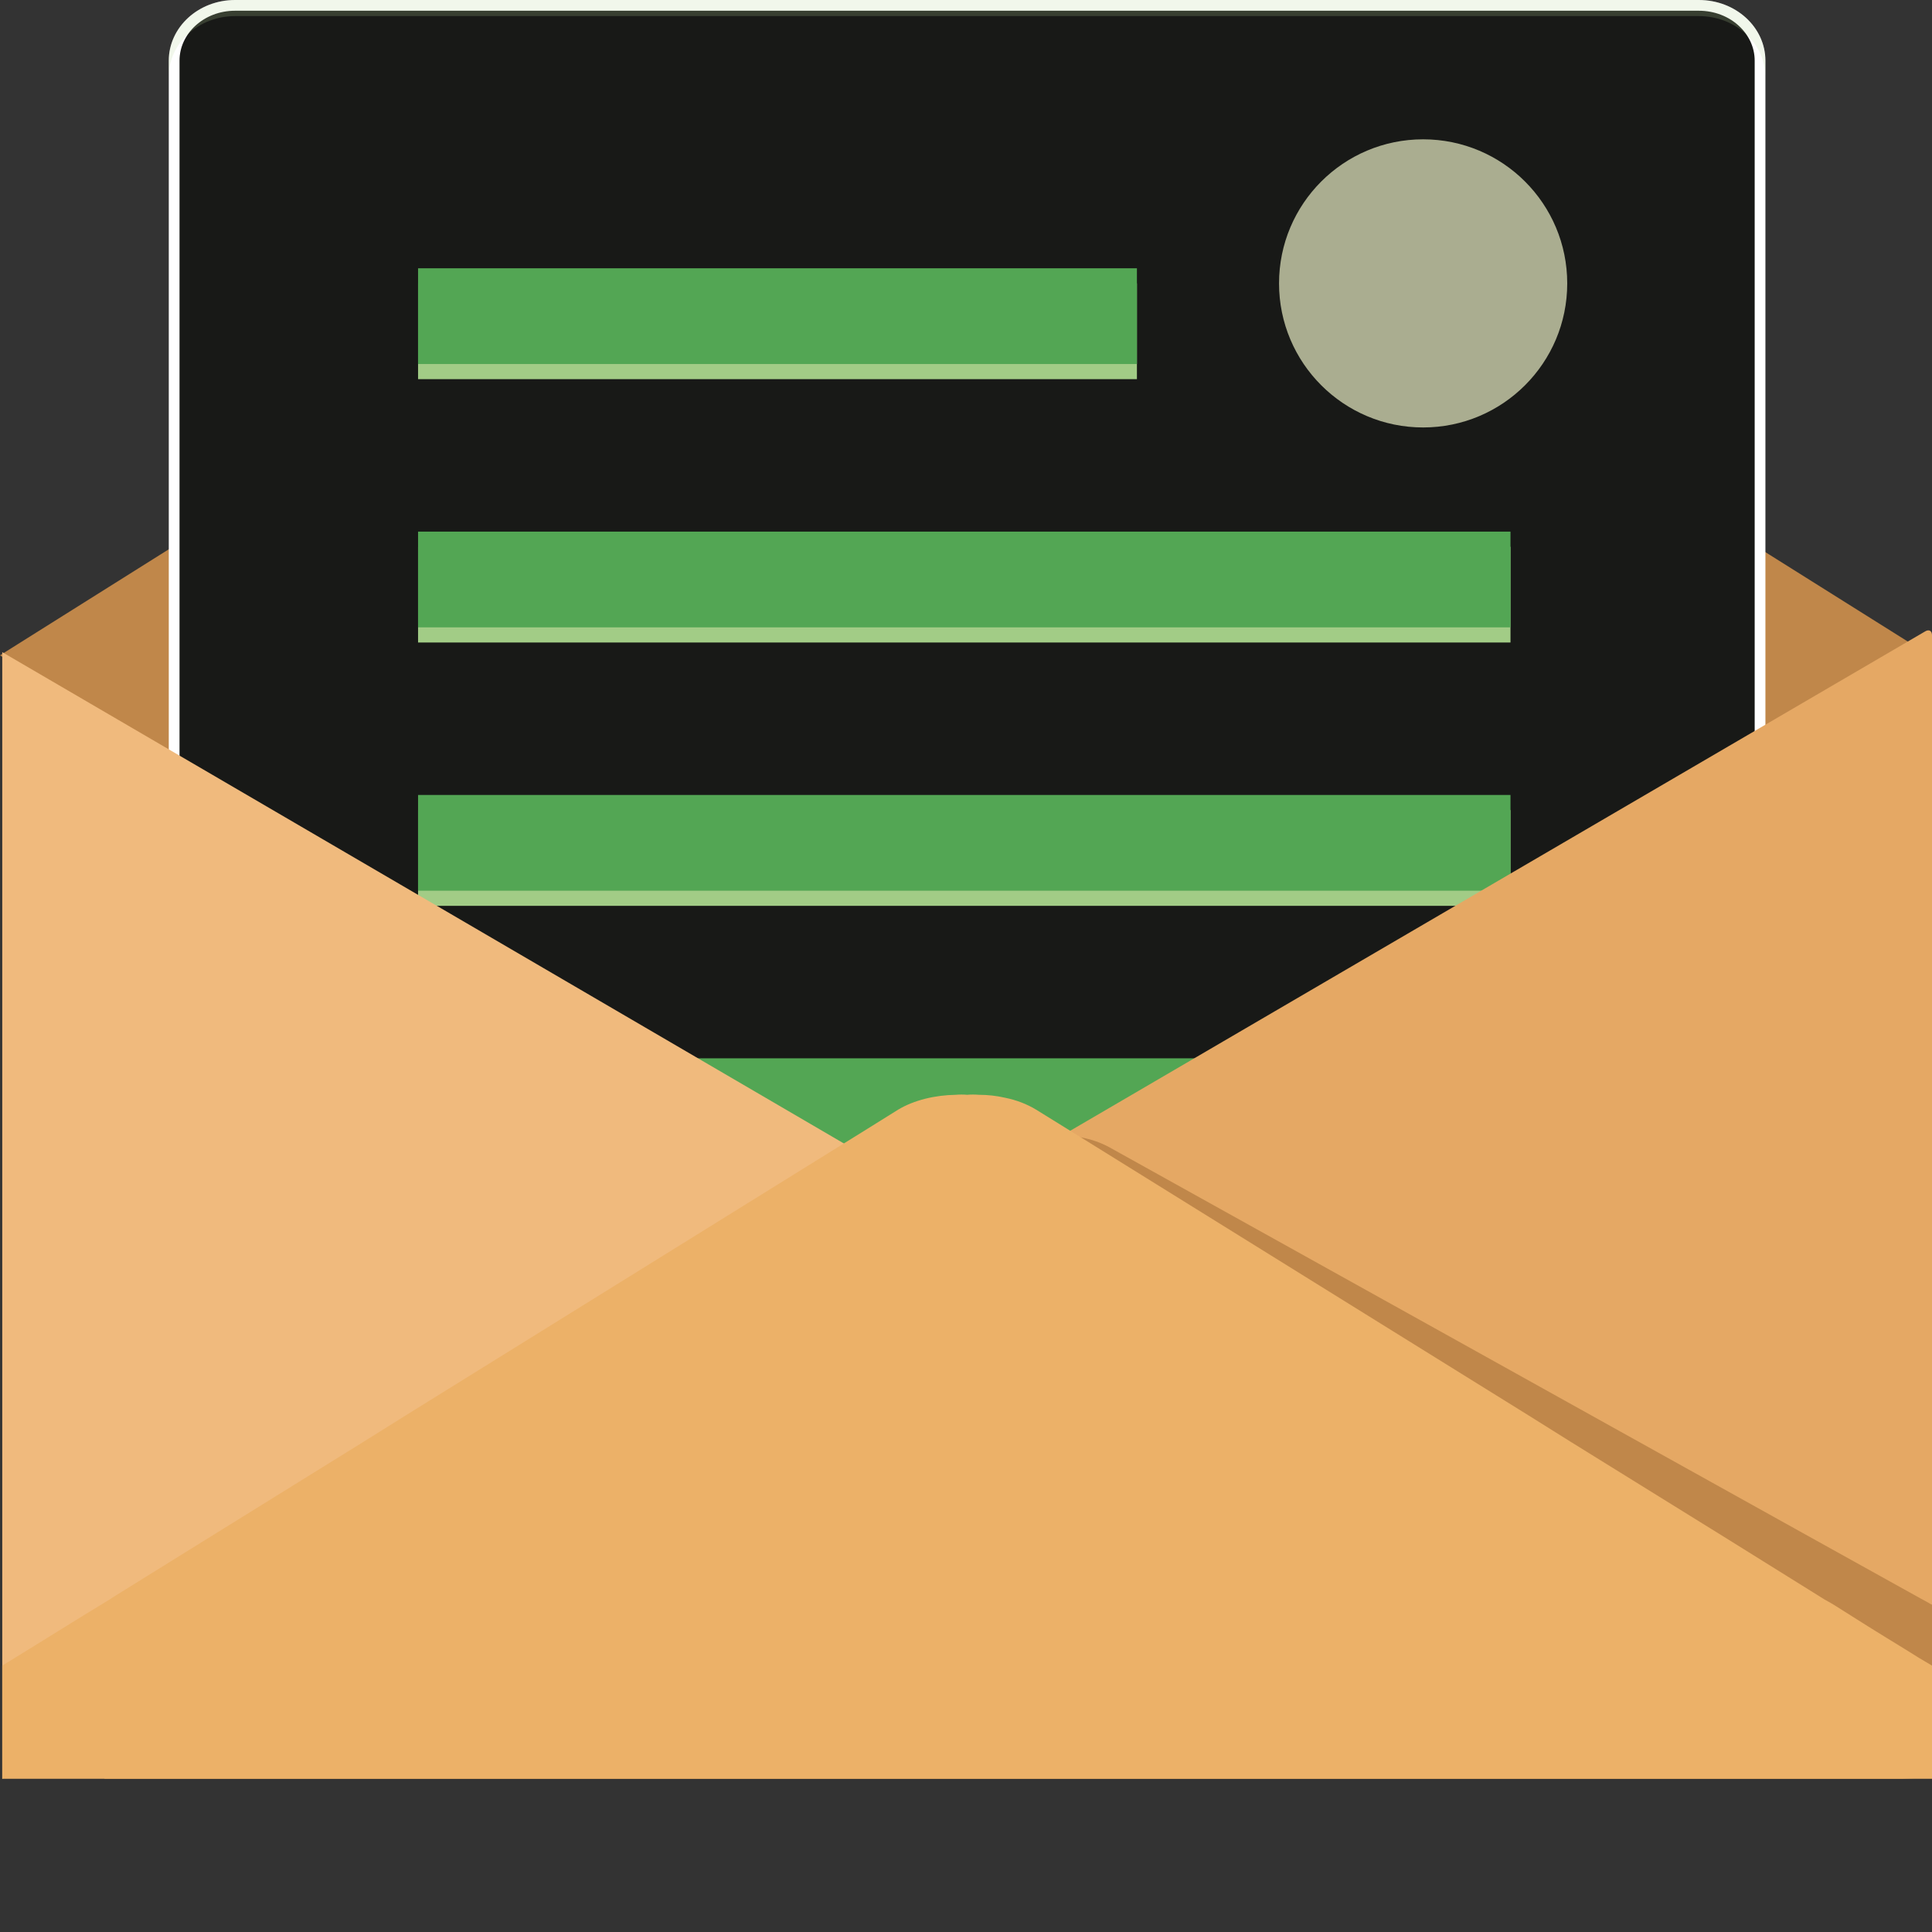 <svg width="36" height="36" viewBox="0 0 36 36" fill="none" xmlns="http://www.w3.org/2000/svg">
<rect x="0" y="0" width="36" height="36" fill="#333333" stroke="none"/>
<g clip-path="url(#clip0_177_267)">
<path d="M35.958 12.211L35.333 12.605L32.22 14.559L18.886 22.927L18.718 23.038L18.682 23.06L18.003 23.488L17.979 23.499L17.42 23.149L17.318 23.082L4.687 15.153L3.828 14.615L0.042 12.238L0 12.211L3.828 9.806L17.546 1.194H18.412L32.22 9.862L32.677 10.151L35.958 12.211Z" fill="#C0874A"/>
<path d="M4.38 0.1H31.655C32.295 0.1 32.796 0.569 32.796 1.13V28.12C32.796 28.675 32.296 29.144 31.655 29.144H4.38C3.746 29.144 3.245 28.675 3.245 28.12V1.13C3.245 0.568 3.746 0.1 4.38 0.1Z" fill="#181917" stroke="white" stroke-width="0.2"/>
<path d="M21.185 5.281H7.79V7.065H21.185V5.281Z" fill="#A2CC86"/>
<path d="M21.185 4.999H7.79V6.783H21.185V4.999Z" fill="#53A654"/>
<path d="M28.146 15.095H7.79V16.879H28.146V15.095Z" fill="#A2CC86"/>
<path d="M28.146 14.813H7.79V16.597H28.146V14.813Z" fill="#53A654"/>
<path d="M28.146 20.002H7.79V21.786H28.146V20.002Z" fill="#A2CC86"/>
<path d="M28.146 19.72H7.79V21.505H28.146V19.72Z" fill="#53A654"/>
<path d="M28.146 10.188H7.79V11.972H28.146V10.188Z" fill="#A2CC86"/>
<path d="M28.146 9.906H7.79V11.69H28.146V9.906Z" fill="#53A654"/>
<path d="M18.021 22.649L17.811 22.773L13.742 25.148L13.244 25.442L0.871 32.666L0.042 33.146V12.152L5.023 15.059L17.342 22.251L17.438 22.308L18.003 22.639L18.021 22.649Z" fill="#F0BA7D"/>
<path d="M35.876 11.763C35.944 11.723 36 11.755 36 11.834V32.546C36 32.625 35.999 32.689 35.997 32.688C35.995 32.686 35.987 32.68 35.979 32.675C35.971 32.669 35.958 32.661 35.952 32.657C35.945 32.652 35.938 32.649 35.937 32.649C35.935 32.649 35.878 32.616 35.81 32.576L18.668 22.57C18.6 22.53 18.488 22.465 18.42 22.424L18.361 22.39C18.293 22.349 18.189 22.288 18.129 22.252C18.07 22.217 18.077 22.155 18.145 22.115L18.582 21.862C18.65 21.822 18.71 21.788 18.715 21.785C18.72 21.782 18.728 21.777 18.733 21.774C18.738 21.772 18.798 21.737 18.866 21.697L19.249 21.475C19.317 21.435 19.429 21.37 19.497 21.33L35.876 11.763Z" fill="#E5A864"/>
<path opacity="0.68" d="M26.518 7.965C28.001 7.965 29.203 6.763 29.203 5.281C29.203 3.798 28.001 2.596 26.518 2.596C25.035 2.596 23.833 3.798 23.833 5.281C23.833 6.763 25.035 7.965 26.518 7.965Z" fill="#EEF3CA"/>
<path d="M36 29.901V33.121H35.964L35.447 33.145H1.947L1.923 32.647C2.53 32.232 3.335 31.673 3.858 31.319L3.93 31.27L5.684 30.063L8.425 28.17L9.218 27.623L17.54 21.884L18.099 21.494C18.231 21.41 18.381 21.338 18.544 21.29C18.736 21.224 18.946 21.181 19.157 21.163C19.229 21.157 19.295 21.151 19.367 21.157C19.439 21.145 19.511 21.145 19.583 21.145C19.776 21.139 19.962 21.157 20.142 21.193C20.334 21.229 20.509 21.29 20.665 21.374L26.974 24.883L30.093 26.619L30.904 27.07L33.843 28.705L35.778 29.78C35.832 29.81 35.892 29.84 35.952 29.876C35.964 29.883 35.982 29.895 36 29.901Z" fill="#C0874A"/>
<path d="M36 31.036V33.145H0.042V31.036C0.673 30.652 1.502 30.129 2.043 29.804L2.115 29.756L3.924 28.633L6.754 26.878L7.571 26.367L16.158 21.037L16.735 20.677C17.035 20.497 17.426 20.406 17.811 20.4C17.883 20.394 17.949 20.394 18.021 20.4C18.093 20.394 18.165 20.394 18.237 20.4C18.406 20.4 18.568 20.418 18.724 20.454C18.94 20.497 19.139 20.575 19.307 20.677L20.142 21.194L25.442 24.486L28.471 26.367L29.258 26.86L32.118 28.633L33.999 29.805C34.053 29.835 34.107 29.865 34.167 29.901C34.552 30.147 35.044 30.454 35.507 30.736C35.675 30.844 35.844 30.946 36 31.036Z" fill="#ECB168"/>
<path opacity="0.2" d="M32.893 1.13V1.43C32.893 0.805 32.34 0.3 31.655 0.3H4.38C3.701 0.3 3.143 0.805 3.143 1.43V1.13C3.143 0.505 3.701 0 4.38 0H31.655C32.34 0 32.893 0.505 32.893 1.13Z" fill="#BADB9E"/>
</g>
<defs>
<clipPath id="clip0_177_267">
<rect width="36" height="36" fill="white"/>
</clipPath>
</defs>
</svg>
